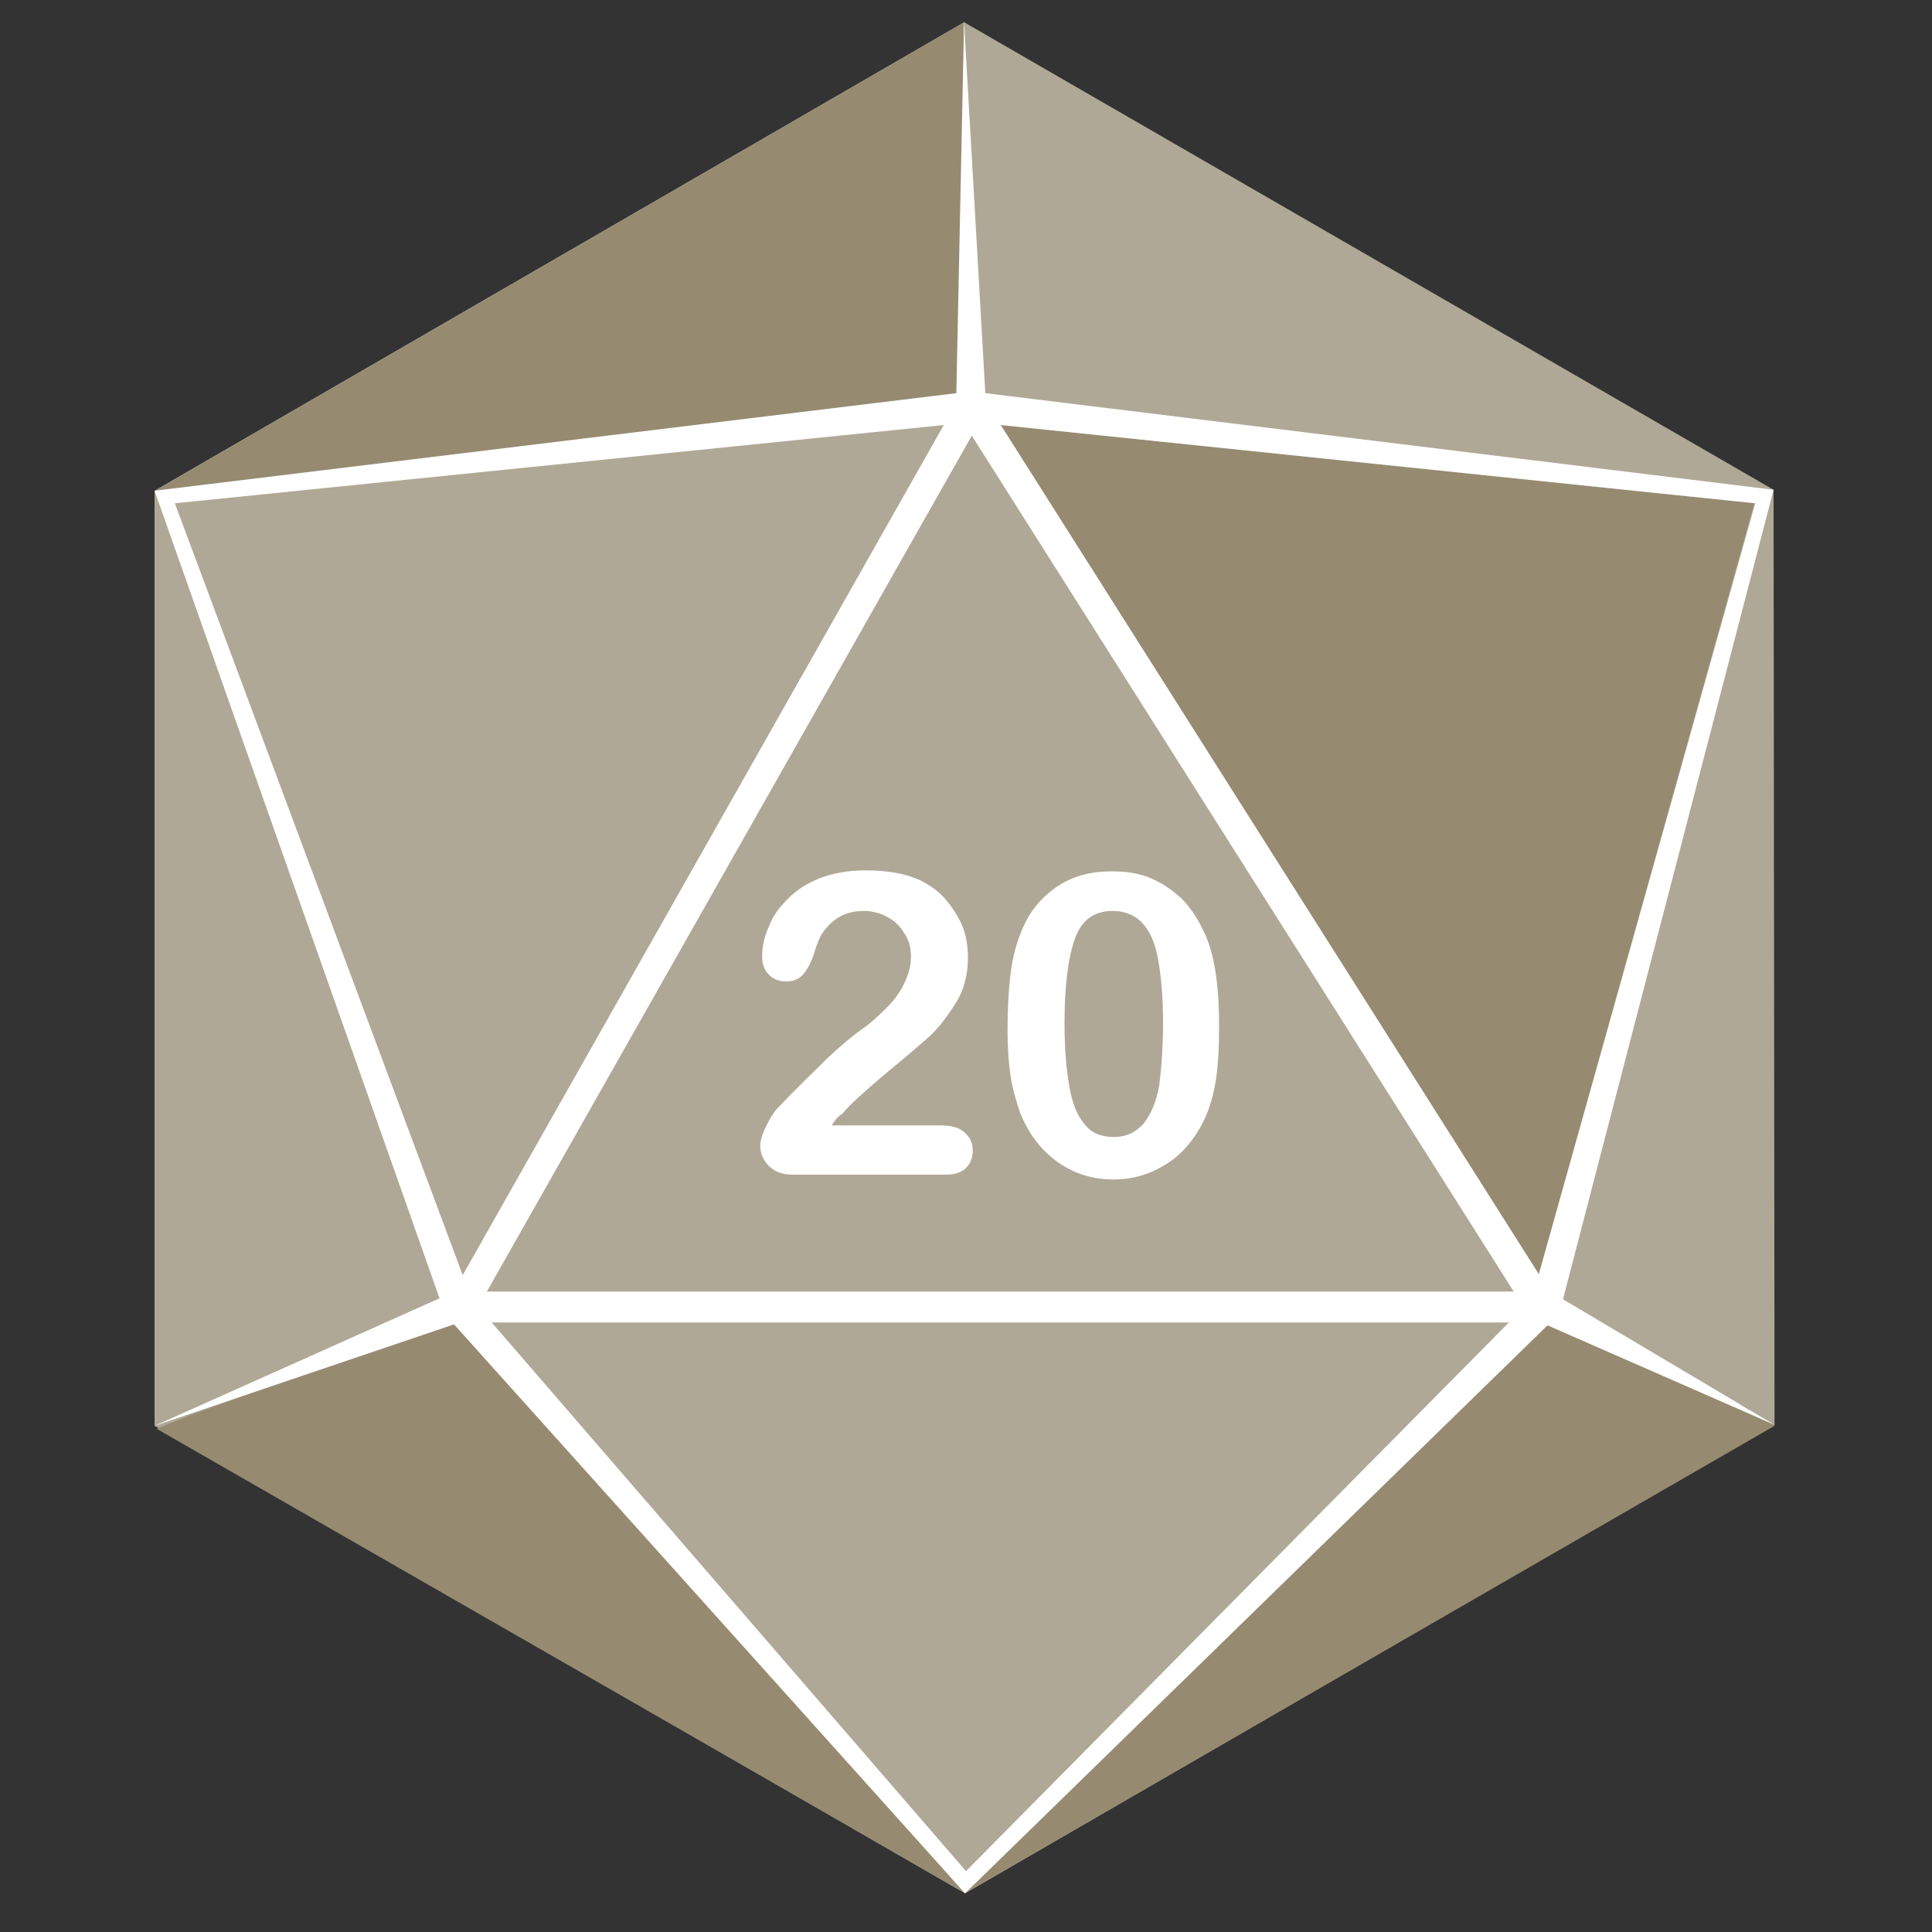 <svg version="1.1" id="Layer_1" xmlns="http://www.w3.org/2000/svg" xmlns:xlink="http://www.w3.org/1999/xlink" x="0px" y="0px" viewBox="0 0 200 200" xml:space="preserve"><rect x="0" y="0" width="200" height="200" fill="#333333" stroke="none"/><style type="text/css">.st0{fill:#B0A896;}.st1{fill:#968A71;}.st2{fill:#FFFFFF;}</style><g id="D20"><polygon class="st0" points="99.9 196 16 147.6 16 50.8 99.8 2.3 183.6 50.7 183.7 147.5 "/><polyline class="st1" points="103.6 44 181.6 52.1 159.3 131.9 100.6 45.1 "/><polygon class="st1" points="99.8 5.3 99.5 42 16.1 50.8 99.7 2.4 "/><polygon class="st1" points="183.7 147.6 99.8 196 159.7 135.1 180.6 145.6 "/><polygon class="st1" points="16.2 147.9 99.8 195.9 48.3 136.1 19.7 146.5 "/><path class="st2" d="M183.6 50.7l-81.6-10L99.8 2.3l-0.8 38.4L16 50.8l29.5 83.6L16 147.6 47 137.1 99.9 196l60.3-58.8 23.5 10.3 -21.9-13L183.6 50.7zM18.1 52.1L97.7 44l-49.8 88L18.1 52.1zM100 193.7l-49.1-56.8h105.3L100 193.7zM50.4 133.7l50.2-88.6 56.1 88.6H50.4zM159.3 131.9L103.6 44l78.1 8.1L159.3 131.9z"/><path class="st2" d="M86.1 116.5h11.2c1.1 0 2 0.2 2.5 0.7 0.6 0.5 0.9 1.1 0.9 1.9 0 0.7-0.2 1.3-0.7 1.8 -0.5 0.5-1.2 0.7-2.1 0.7H82.1c-1.1 0-1.9-0.3-2.5-0.9 -0.6-0.6-0.9-1.3-0.9-2.1 0-0.5 0.2-1.2 0.6-2 0.4-0.8 0.8-1.5 1.3-2 1.9-2 3.6-3.6 5.1-5.1 1.5-1.4 2.6-2.3 3.3-2.8 1.2-0.8 2.1-1.7 2.9-2.5 0.8-0.8 1.4-1.7 1.8-2.6 0.4-0.9 0.6-1.7 0.6-2.6 0-0.9-0.2-1.7-0.7-2.4 -0.4-0.7-1-1.3-1.8-1.7 -0.7-0.4-1.6-0.6-2.4-0.6 -1.9 0-3.3 0.8-4.4 2.5 -0.1 0.2-0.4 0.8-0.7 1.8 -0.3 1-0.7 1.7-1.1 2.2 -0.4 0.5-1 0.8-1.8 0.8 -0.7 0-1.3-0.2-1.8-0.7 -0.5-0.5-0.7-1.1-0.7-1.9 0-1 0.2-2 0.7-3.1 0.4-1.1 1.1-2 2-2.9 0.9-0.9 2-1.6 3.3-2.1 1.3-0.5 2.9-0.8 4.7-0.8 2.2 0 4 0.3 5.6 1 1 0.5 1.9 1.1 2.6 1.9s1.3 1.7 1.8 2.8c0.4 1 0.6 2.1 0.6 3.3 0 1.8-0.4 3.4-1.3 4.8 -0.9 1.4-1.8 2.6-2.7 3.4 -0.9 0.8-2.4 2.1-4.6 3.9 -2.1 1.8-3.6 3.1-4.4 4.1C86.8 115.5 86.4 116 86.1 116.5z"/><path class="st2" d="M126.2 106.2c0 2.3-0.1 4.3-0.4 6 -0.3 1.7-0.8 3.2-1.6 4.6 -1 1.7-2.2 3-3.8 3.9 -1.5 0.9-3.2 1.4-5.1 1.4 -2.2 0-4.1-0.6-5.8-1.8 -1.7-1.2-3-2.9-3.9-5.1 -0.4-1.2-0.8-2.5-1-3.9 -0.2-1.4-0.3-3-0.3-4.6 0-2.2 0.1-4.1 0.3-5.8 0.2-1.7 0.6-3.2 1.1-4.4 0.8-2.1 2.1-3.6 3.7-4.7 1.6-1.1 3.5-1.6 5.7-1.6 1.5 0 2.8 0.2 4 0.7 1.2 0.5 2.2 1.2 3.2 2.1 0.9 0.9 1.7 2.1 2.3 3.4C125.7 98.6 126.2 101.9 126.2 106.2zM120.4 105.8c0-2.6-0.2-4.7-0.5-6.4 -0.3-1.7-0.8-2.9-1.6-3.8 -0.7-0.8-1.8-1.3-3.1-1.3 -1.9 0-3.2 0.9-3.9 2.8 -0.7 1.9-1.1 4.8-1.1 8.8 0 2.7 0.2 4.9 0.5 6.6 0.3 1.7 0.8 3 1.6 3.9 0.7 0.9 1.7 1.3 3 1.3 1.3 0 2.3-0.5 3.1-1.4 0.7-0.9 1.3-2.2 1.6-3.9C120.2 110.8 120.4 108.6 120.4 105.8z"/></g></svg>